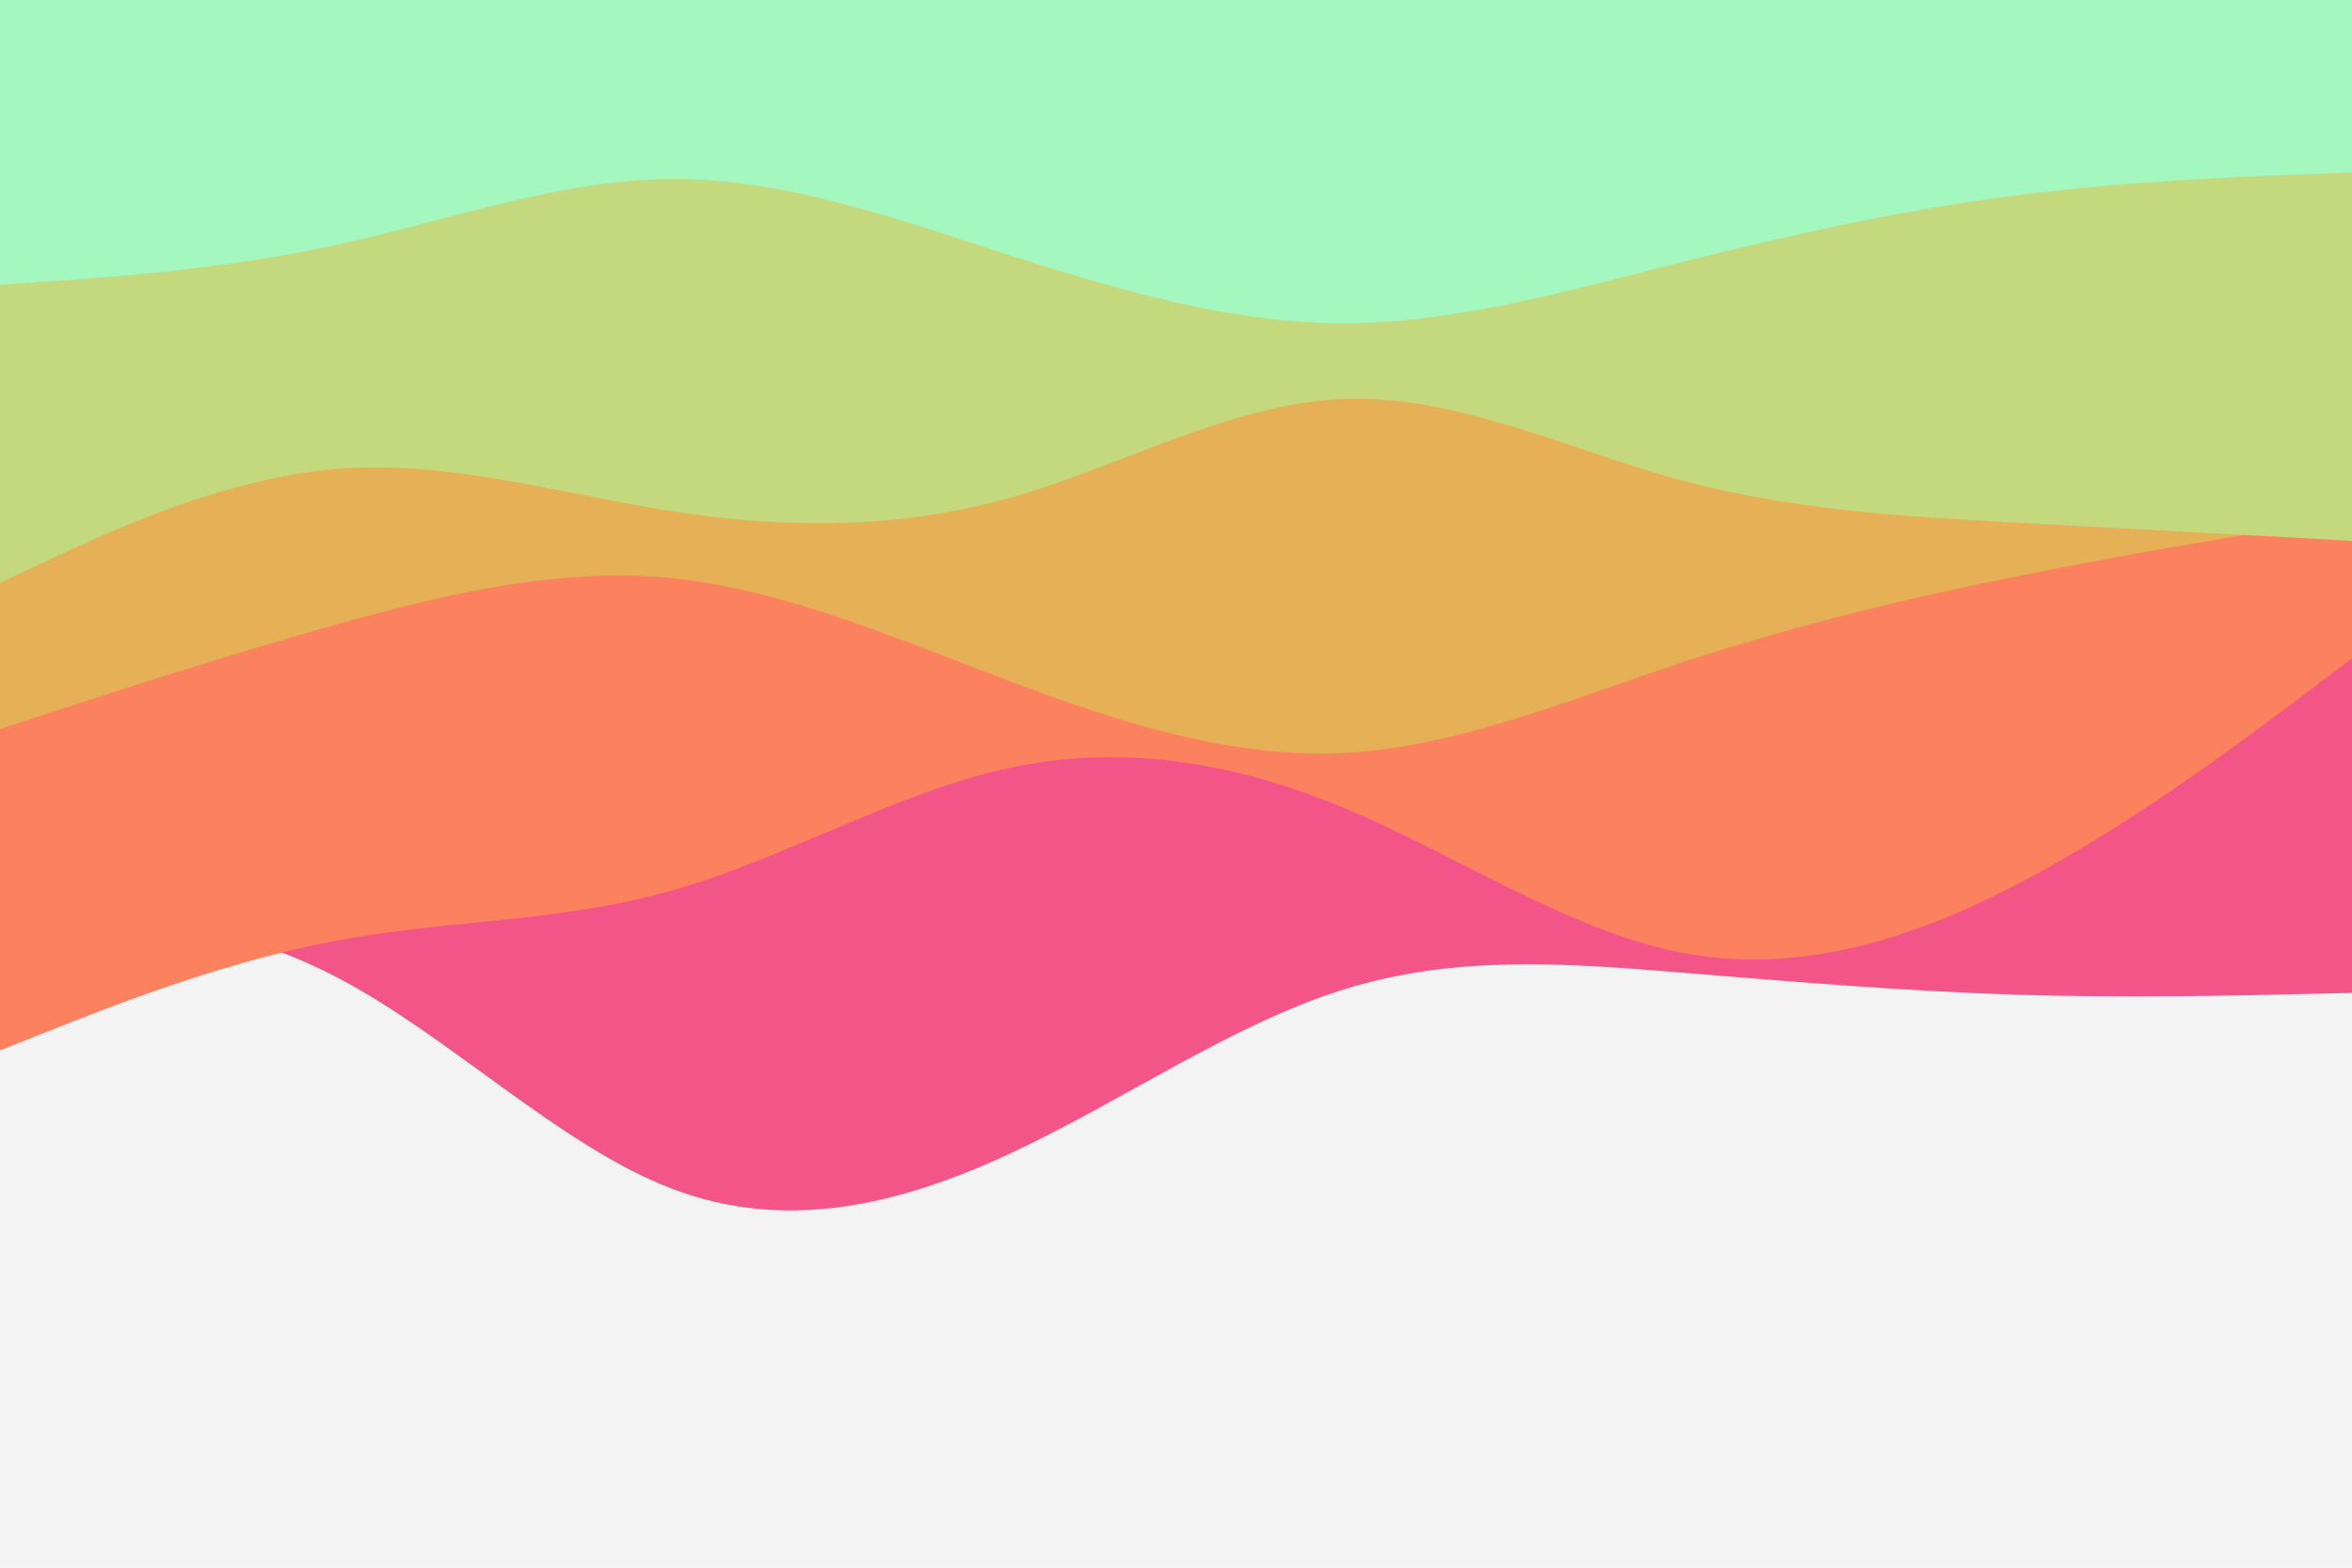 <svg id="visual" viewBox="0 0 900 600" width="900" height="600" xmlns="http://www.w3.org/2000/svg" xmlns:xlink="http://www.w3.org/1999/xlink" version="1.1"><rect x="0" y="0" width="900" height="600" fill="#f3f3f3"></rect><path d="M0 347L21.5 348.2C43 349.3 86 351.7 128.8 374C171.7 396.3 214.3 438.7 257.2 455C300 471.3 343 461.7 385.8 441.8C428.7 422 471.3 392 514.2 378.7C557 365.3 600 368.7 642.8 372.2C685.7 375.7 728.3 379.3 771.2 380.7C814 382 857 381 878.5 380.5L900 380L900 0L878.5 0C857 0 814 0 771.2 0C728.3 0 685.7 0 642.8 0C600 0 557 0 514.2 0C471.3 0 428.7 0 385.8 0C343 0 300 0 257.2 0C214.3 0 171.7 0 128.8 0C86 0 43 0 21.5 0L0 0Z" fill="#f35588"></path><path d="M0 402L21.5 393.5C43 385 86 368 128.8 360C171.7 352 214.3 353 257.2 340.8C300 328.7 343 303.3 385.8 294C428.7 284.7 471.3 291.3 514.2 309.2C557 327 600 356 642.8 364.5C685.7 373 728.3 361 771.2 338.8C814 316.7 857 284.3 878.5 268.2L900 252L900 0L878.5 0C857 0 814 0 771.2 0C728.3 0 685.7 0 642.8 0C600 0 557 0 514.2 0C471.3 0 428.7 0 385.8 0C343 0 300 0 257.2 0C214.3 0 171.7 0 128.8 0C86 0 43 0 21.5 0L0 0Z" fill="#fb815f"></path><path d="M0 279L21.5 272C43 265 86 251 128.8 239C171.7 227 214.3 217 257.2 221.3C300 225.7 343 244.3 385.8 260.5C428.7 276.7 471.3 290.3 514.2 288.2C557 286 600 268 642.8 253.8C685.7 239.7 728.3 229.3 771.2 220.7C814 212 857 205 878.5 201.5L900 198L900 0L878.5 0C857 0 814 0 771.2 0C728.3 0 685.7 0 642.8 0C600 0 557 0 514.2 0C471.3 0 428.7 0 385.8 0C343 0 300 0 257.2 0C214.3 0 171.7 0 128.8 0C86 0 43 0 21.5 0L0 0Z" fill="#e6b057"></path><path d="M0 223L21.5 213C43 203 86 183 128.8 179.5C171.7 176 214.3 189 257.2 195.7C300 202.3 343 202.7 385.8 190.7C428.7 178.7 471.3 154.3 514.2 152.7C557 151 600 172 642.8 183.7C685.7 195.3 728.3 197.7 771.2 200C814 202.3 857 204.7 878.5 205.8L900 207L900 0L878.5 0C857 0 814 0 771.2 0C728.3 0 685.7 0 642.8 0C600 0 557 0 514.2 0C471.3 0 428.7 0 385.8 0C343 0 300 0 257.2 0C214.3 0 171.7 0 128.8 0C86 0 43 0 21.5 0L0 0Z" fill="#c4d87d"></path><path d="M0 109L21.5 107.5C43 106 86 103 128.8 93.7C171.7 84.3 214.3 68.7 257.2 68.5C300 68.3 343 83.7 385.8 97.5C428.7 111.3 471.3 123.7 514.2 123.7C557 123.7 600 111.3 642.8 100.5C685.7 89.7 728.3 80.3 771.2 74.8C814 69.3 857 67.7 878.5 66.8L900 66L900 0L878.5 0C857 0 814 0 771.2 0C728.3 0 685.7 0 642.8 0C600 0 557 0 514.2 0C471.3 0 428.7 0 385.8 0C343 0 300 0 257.2 0C214.3 0 171.7 0 128.8 0C86 0 43 0 21.5 0L0 0Z" fill="#a3f7bf"></path></svg>
